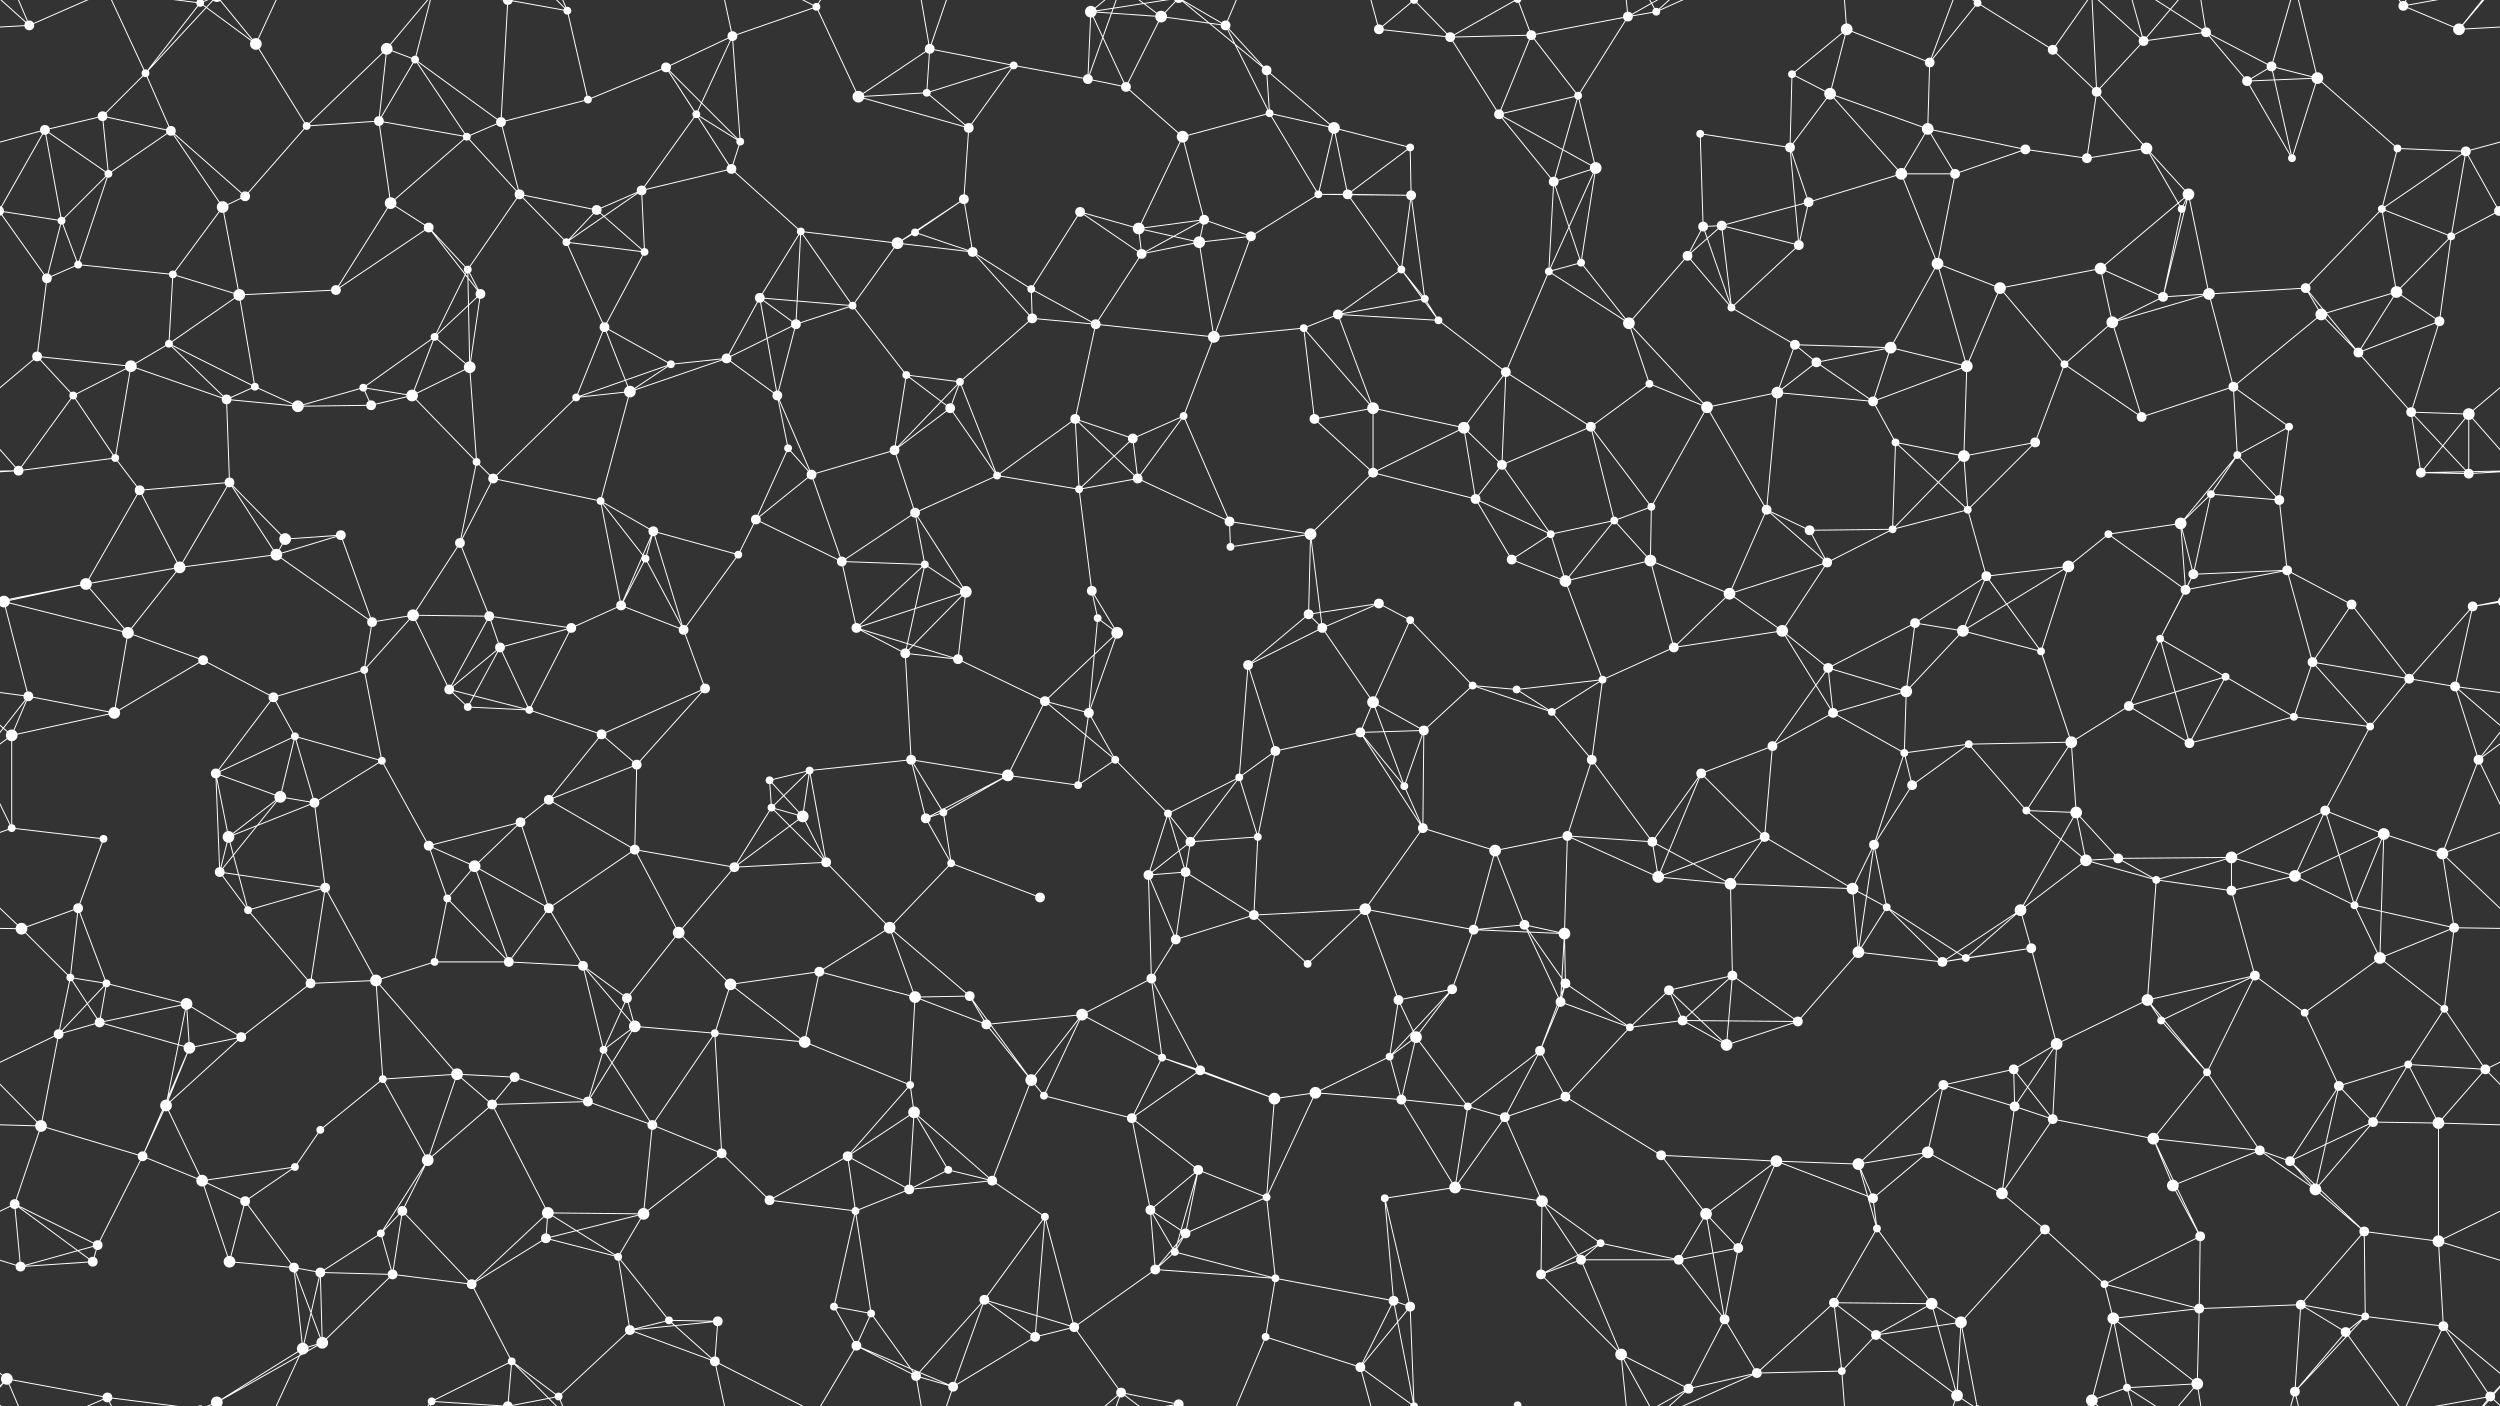 <svg xmlns="http://www.w3.org/2000/svg" width="2560" height="1440" fill="#fff"><rect width="100%" height="100%" fill="#333333" stroke="none"/><circle cx="30" cy="26" r="5"/><circle cx="149" cy="75" r="4"/><circle cx="205" cy="3" r="4"/><circle cx="205" cy="1443" r="4"/><circle cx="262" cy="45" r="6"/><circle cx="396" cy="50" r="6"/><circle cx="425" cy="61" r="4"/><circle cx="520" cy="0" r="5"/><circle cx="520" cy="1440" r="5"/><circle cx="581" cy="11" r="4"/><circle cx="682" cy="69" r="5"/><circle cx="750" cy="37" r="5"/><circle cx="836" cy="7" r="4"/><circle cx="952" cy="50" r="5"/><circle cx="1038" cy="67" r="4"/><circle cx="1117" cy="12" r="6"/><circle cx="1189" cy="17" r="6"/><circle cx="1255" cy="26" r="5"/><circle cx="1297" cy="72" r="5"/><circle cx="1412" cy="30" r="5"/><circle cx="1485" cy="38" r="5"/><circle cx="1568" cy="36" r="5"/><circle cx="1667" cy="17" r="5"/><circle cx="1696" cy="12" r="4"/><circle cx="1835" cy="76" r="4"/><circle cx="1891" cy="30" r="6"/><circle cx="1976" cy="64" r="5"/><circle cx="2025" cy="3" r="4"/><circle cx="2025" cy="1443" r="4"/><circle cx="2102" cy="51" r="5"/><circle cx="2195" cy="42" r="5"/><circle cx="2259" cy="33" r="5"/><circle cx="2326" cy="68" r="5"/><circle cx="2461" cy="6" r="5"/><circle cx="2518" cy="30" r="6"/><circle cx="46" cy="133" r="5"/><circle cx="105" cy="119" r="5"/><circle cx="175" cy="134" r="5"/><circle cx="314" cy="129" r="4"/><circle cx="388" cy="124" r="5"/><circle cx="478" cy="140" r="4"/><circle cx="513" cy="125" r="5"/><circle cx="602" cy="102" r="4"/><circle cx="713" cy="117" r="4"/><circle cx="758" cy="145" r="4"/><circle cx="879" cy="99" r="6"/><circle cx="949" cy="95" r="4"/><circle cx="992" cy="131" r="5"/><circle cx="1114" cy="81" r="5"/><circle cx="1153" cy="89" r="5"/><circle cx="1211" cy="140" r="6"/><circle cx="1300" cy="116" r="4"/><circle cx="1366" cy="131" r="6"/><circle cx="1444" cy="151" r="4"/><circle cx="1535" cy="117" r="5"/><circle cx="1616" cy="98" r="4"/><circle cx="1741" cy="137" r="4"/><circle cx="1833" cy="151" r="5"/><circle cx="1874" cy="96" r="6"/><circle cx="1974" cy="132" r="6"/><circle cx="2074" cy="153" r="5"/><circle cx="2147" cy="94" r="5"/><circle cx="2198" cy="152" r="6"/><circle cx="2301" cy="83" r="5"/><circle cx="2373" cy="80" r="6"/><circle cx="2455" cy="152" r="4"/><circle cx="2525" cy="155" r="5"/><circle cx="63" cy="226" r="4"/><circle cx="111" cy="178" r="4"/><circle cx="228" cy="212" r="6"/><circle cx="251" cy="201" r="5"/><circle cx="400" cy="208" r="6"/><circle cx="439" cy="233" r="5"/><circle cx="532" cy="199" r="5"/><circle cx="611" cy="215" r="5"/><circle cx="657" cy="195" r="5"/><circle cx="749" cy="173" r="5"/><circle cx="820" cy="237" r="4"/><circle cx="937" cy="238" r="4"/><circle cx="987" cy="204" r="5"/><circle cx="1106" cy="217" r="5"/><circle cx="1166" cy="234" r="6"/><circle cx="1233" cy="225" r="5"/><circle cx="1350" cy="199" r="4"/><circle cx="1380" cy="199" r="5"/><circle cx="1445" cy="200" r="5"/><circle cx="1591" cy="186" r="5"/><circle cx="1634" cy="172" r="6"/><circle cx="1744" cy="232" r="5"/><circle cx="1763" cy="231" r="5"/><circle cx="1852" cy="207" r="5"/><circle cx="1947" cy="178" r="6"/><circle cx="2002" cy="178" r="5"/><circle cx="2137" cy="162" r="5"/><circle cx="2234" cy="214" r="4"/><circle cx="2241" cy="199" r="6"/><circle cx="2347" cy="162" r="4"/><circle cx="2439" cy="214" r="4"/><circle cx="2559" cy="216" r="5"/><circle cx="-1" cy="216" r="5"/><circle cx="48" cy="285" r="5"/><circle cx="80" cy="271" r="4"/><circle cx="177" cy="281" r="4"/><circle cx="245" cy="302" r="6"/><circle cx="344" cy="297" r="5"/><circle cx="479" cy="276" r="4"/><circle cx="492" cy="301" r="5"/><circle cx="580" cy="248" r="4"/><circle cx="660" cy="258" r="4"/><circle cx="778" cy="305" r="5"/><circle cx="873" cy="313" r="4"/><circle cx="919" cy="249" r="6"/><circle cx="996" cy="258" r="5"/><circle cx="1056" cy="296" r="4"/><circle cx="1169" cy="260" r="5"/><circle cx="1228" cy="248" r="6"/><circle cx="1281" cy="242" r="5"/><circle cx="1435" cy="276" r="4"/><circle cx="1459" cy="306" r="4"/><circle cx="1586" cy="278" r="4"/><circle cx="1619" cy="269" r="4"/><circle cx="1728" cy="262" r="5"/><circle cx="1773" cy="315" r="4"/><circle cx="1842" cy="251" r="5"/><circle cx="1984" cy="270" r="6"/><circle cx="2048" cy="295" r="6"/><circle cx="2151" cy="275" r="6"/><circle cx="2215" cy="304" r="5"/><circle cx="2262" cy="301" r="6"/><circle cx="2361" cy="295" r="5"/><circle cx="2454" cy="299" r="6"/><circle cx="2510" cy="242" r="4"/><circle cx="38" cy="365" r="5"/><circle cx="134" cy="375" r="6"/><circle cx="173" cy="352" r="4"/><circle cx="261" cy="396" r="4"/><circle cx="372" cy="397" r="4"/><circle cx="445" cy="345" r="4"/><circle cx="481" cy="376" r="6"/><circle cx="619" cy="335" r="5"/><circle cx="687" cy="373" r="4"/><circle cx="744" cy="367" r="5"/><circle cx="815" cy="332" r="5"/><circle cx="928" cy="384" r="4"/><circle cx="983" cy="391" r="4"/><circle cx="1057" cy="326" r="5"/><circle cx="1122" cy="332" r="5"/><circle cx="1243" cy="345" r="6"/><circle cx="1335" cy="336" r="4"/><circle cx="1370" cy="322" r="5"/><circle cx="1473" cy="328" r="4"/><circle cx="1542" cy="381" r="5"/><circle cx="1668" cy="331" r="6"/><circle cx="1689" cy="393" r="4"/><circle cx="1838" cy="353" r="5"/><circle cx="1860" cy="371" r="5"/><circle cx="1936" cy="356" r="6"/><circle cx="2014" cy="375" r="6"/><circle cx="2114" cy="373" r="4"/><circle cx="2163" cy="330" r="6"/><circle cx="2287" cy="396" r="5"/><circle cx="2377" cy="322" r="6"/><circle cx="2415" cy="361" r="5"/><circle cx="2498" cy="329" r="5"/><circle cx="75" cy="405" r="4"/><circle cx="118" cy="469" r="4"/><circle cx="232" cy="409" r="5"/><circle cx="305" cy="416" r="6"/><circle cx="380" cy="415" r="5"/><circle cx="422" cy="405" r="6"/><circle cx="488" cy="473" r="4"/><circle cx="590" cy="407" r="4"/><circle cx="645" cy="401" r="6"/><circle cx="796" cy="405" r="5"/><circle cx="807" cy="459" r="4"/><circle cx="916" cy="461" r="5"/><circle cx="973" cy="418" r="5"/><circle cx="1101" cy="429" r="5"/><circle cx="1160" cy="449" r="5"/><circle cx="1212" cy="426" r="4"/><circle cx="1346" cy="429" r="5"/><circle cx="1406" cy="418" r="6"/><circle cx="1499" cy="438" r="6"/><circle cx="1538" cy="476" r="5"/><circle cx="1629" cy="437" r="5"/><circle cx="1748" cy="417" r="6"/><circle cx="1820" cy="402" r="6"/><circle cx="1918" cy="411" r="5"/><circle cx="1941" cy="453" r="4"/><circle cx="2011" cy="467" r="6"/><circle cx="2084" cy="453" r="5"/><circle cx="2193" cy="427" r="5"/><circle cx="2291" cy="466" r="4"/><circle cx="2344" cy="437" r="4"/><circle cx="2469" cy="422" r="5"/><circle cx="2528" cy="424" r="6"/><circle cx="19" cy="482" r="5"/><circle cx="143" cy="502" r="5"/><circle cx="235" cy="494" r="5"/><circle cx="292" cy="552" r="6"/><circle cx="349" cy="548" r="5"/><circle cx="471" cy="556" r="5"/><circle cx="505" cy="490" r="5"/><circle cx="615" cy="513" r="4"/><circle cx="669" cy="544" r="5"/><circle cx="774" cy="532" r="5"/><circle cx="831" cy="486" r="5"/><circle cx="937" cy="525" r="5"/><circle cx="1021" cy="487" r="4"/><circle cx="1105" cy="501" r="4"/><circle cx="1165" cy="490" r="5"/><circle cx="1259" cy="534" r="5"/><circle cx="1342" cy="547" r="6"/><circle cx="1406" cy="484" r="5"/><circle cx="1511" cy="511" r="5"/><circle cx="1588" cy="547" r="4"/><circle cx="1653" cy="533" r="4"/><circle cx="1691" cy="519" r="4"/><circle cx="1809" cy="522" r="5"/><circle cx="1853" cy="543" r="5"/><circle cx="1938" cy="542" r="4"/><circle cx="2015" cy="522" r="4"/><circle cx="2159" cy="547" r="4"/><circle cx="2233" cy="536" r="6"/><circle cx="2264" cy="506" r="4"/><circle cx="2334" cy="512" r="5"/><circle cx="2479" cy="484" r="5"/><circle cx="2528" cy="485" r="5"/><circle cx="4" cy="616" r="6"/><circle cx="2564" cy="616" r="6"/><circle cx="88" cy="598" r="6"/><circle cx="184" cy="581" r="6"/><circle cx="283" cy="568" r="6"/><circle cx="381" cy="637" r="5"/><circle cx="423" cy="630" r="6"/><circle cx="501" cy="631" r="5"/><circle cx="636" cy="620" r="5"/><circle cx="661" cy="572" r="4"/><circle cx="756" cy="568" r="4"/><circle cx="862" cy="575" r="5"/><circle cx="947" cy="578" r="4"/><circle cx="989" cy="606" r="6"/><circle cx="1118" cy="605" r="5"/><circle cx="1124" cy="633" r="4"/><circle cx="1260" cy="560" r="4"/><circle cx="1340" cy="629" r="5"/><circle cx="1412" cy="618" r="5"/><circle cx="1444" cy="635" r="4"/><circle cx="1548" cy="573" r="5"/><circle cx="1603" cy="595" r="6"/><circle cx="1690" cy="574" r="6"/><circle cx="1771" cy="608" r="6"/><circle cx="1871" cy="576" r="5"/><circle cx="1961" cy="638" r="5"/><circle cx="2034" cy="590" r="5"/><circle cx="2118" cy="580" r="6"/><circle cx="2238" cy="604" r="5"/><circle cx="2246" cy="588" r="5"/><circle cx="2342" cy="584" r="5"/><circle cx="2408" cy="619" r="5"/><circle cx="2532" cy="621" r="5"/><circle cx="29" cy="713" r="5"/><circle cx="131" cy="648" r="6"/><circle cx="208" cy="676" r="5"/><circle cx="280" cy="714" r="5"/><circle cx="373" cy="686" r="4"/><circle cx="460" cy="706" r="5"/><circle cx="512" cy="663" r="5"/><circle cx="585" cy="643" r="5"/><circle cx="700" cy="645" r="5"/><circle cx="722" cy="705" r="5"/><circle cx="877" cy="643" r="5"/><circle cx="927" cy="669" r="5"/><circle cx="981" cy="675" r="5"/><circle cx="1070" cy="718" r="5"/><circle cx="1144" cy="648" r="6"/><circle cx="1278" cy="681" r="5"/><circle cx="1354" cy="643" r="5"/><circle cx="1406" cy="719" r="6"/><circle cx="1508" cy="702" r="4"/><circle cx="1553" cy="706" r="4"/><circle cx="1641" cy="696" r="4"/><circle cx="1714" cy="663" r="5"/><circle cx="1825" cy="646" r="6"/><circle cx="1872" cy="684" r="5"/><circle cx="1952" cy="708" r="6"/><circle cx="2010" cy="646" r="6"/><circle cx="2090" cy="667" r="4"/><circle cx="2212" cy="654" r="4"/><circle cx="2279" cy="693" r="4"/><circle cx="2368" cy="678" r="5"/><circle cx="2467" cy="695" r="5"/><circle cx="2514" cy="703" r="5"/><circle cx="12" cy="753" r="6"/><circle cx="117" cy="730" r="6"/><circle cx="221" cy="792" r="5"/><circle cx="302" cy="754" r="4"/><circle cx="391" cy="779" r="4"/><circle cx="479" cy="724" r="4"/><circle cx="542" cy="727" r="4"/><circle cx="616" cy="752" r="5"/><circle cx="652" cy="783" r="5"/><circle cx="788" cy="799" r="4"/><circle cx="829" cy="789" r="4"/><circle cx="933" cy="778" r="5"/><circle cx="1032" cy="794" r="6"/><circle cx="1115" cy="730" r="5"/><circle cx="1142" cy="778" r="4"/><circle cx="1269" cy="796" r="4"/><circle cx="1306" cy="769" r="5"/><circle cx="1393" cy="750" r="5"/><circle cx="1458" cy="748" r="5"/><circle cx="1589" cy="729" r="4"/><circle cx="1630" cy="778" r="5"/><circle cx="1742" cy="792" r="5"/><circle cx="1815" cy="764" r="5"/><circle cx="1877" cy="730" r="5"/><circle cx="1950" cy="771" r="4"/><circle cx="2016" cy="762" r="4"/><circle cx="2121" cy="760" r="6"/><circle cx="2180" cy="723" r="5"/><circle cx="2242" cy="761" r="5"/><circle cx="2349" cy="734" r="4"/><circle cx="2427" cy="744" r="4"/><circle cx="2538" cy="778" r="5"/><circle cx="12" cy="848" r="4"/><circle cx="106" cy="859" r="4"/><circle cx="234" cy="857" r="6"/><circle cx="287" cy="816" r="6"/><circle cx="322" cy="822" r="5"/><circle cx="439" cy="866" r="5"/><circle cx="533" cy="842" r="5"/><circle cx="562" cy="819" r="5"/><circle cx="650" cy="870" r="5"/><circle cx="790" cy="827" r="4"/><circle cx="822" cy="836" r="6"/><circle cx="948" cy="838" r="5"/><circle cx="966" cy="832" r="4"/><circle cx="1104" cy="804" r="4"/><circle cx="1196" cy="833" r="4"/><circle cx="1219" cy="862" r="5"/><circle cx="1288" cy="857" r="4"/><circle cx="1438" cy="805" r="4"/><circle cx="1457" cy="848" r="5"/><circle cx="1531" cy="871" r="6"/><circle cx="1605" cy="856" r="5"/><circle cx="1692" cy="862" r="5"/><circle cx="1807" cy="857" r="5"/><circle cx="1919" cy="865" r="5"/><circle cx="1958" cy="804" r="5"/><circle cx="2075" cy="830" r="4"/><circle cx="2126" cy="832" r="6"/><circle cx="2169" cy="879" r="5"/><circle cx="2285" cy="878" r="6"/><circle cx="2381" cy="830" r="5"/><circle cx="2441" cy="854" r="6"/><circle cx="2501" cy="874" r="6"/><circle cx="22" cy="951" r="6"/><circle cx="80" cy="930" r="5"/><circle cx="225" cy="893" r="5"/><circle cx="254" cy="932" r="4"/><circle cx="333" cy="909" r="5"/><circle cx="458" cy="920" r="4"/><circle cx="486" cy="887" r="6"/><circle cx="562" cy="930" r="5"/><circle cx="695" cy="955" r="6"/><circle cx="752" cy="888" r="5"/><circle cx="846" cy="883" r="5"/><circle cx="911" cy="950" r="6"/><circle cx="974" cy="884" r="4"/><circle cx="1065" cy="919" r="5"/><circle cx="1176" cy="896" r="5"/><circle cx="1214" cy="893" r="5"/><circle cx="1284" cy="937" r="5"/><circle cx="1398" cy="931" r="6"/><circle cx="1509" cy="952" r="5"/><circle cx="1561" cy="947" r="5"/><circle cx="1602" cy="956" r="6"/><circle cx="1698" cy="898" r="6"/><circle cx="1772" cy="905" r="6"/><circle cx="1897" cy="910" r="6"/><circle cx="1932" cy="929" r="4"/><circle cx="2069" cy="932" r="6"/><circle cx="2136" cy="881" r="6"/><circle cx="2208" cy="901" r="4"/><circle cx="2285" cy="912" r="5"/><circle cx="2350" cy="897" r="6"/><circle cx="2411" cy="927" r="4"/><circle cx="2513" cy="950" r="5"/><circle cx="72" cy="1001" r="4"/><circle cx="109" cy="1007" r="4"/><circle cx="191" cy="1028" r="6"/><circle cx="318" cy="1007" r="5"/><circle cx="385" cy="1004" r="6"/><circle cx="445" cy="985" r="4"/><circle cx="521" cy="985" r="5"/><circle cx="597" cy="989" r="5"/><circle cx="642" cy="1022" r="5"/><circle cx="748" cy="1008" r="6"/><circle cx="839" cy="995" r="5"/><circle cx="937" cy="1021" r="6"/><circle cx="993" cy="1020" r="5"/><circle cx="1108" cy="1039" r="6"/><circle cx="1179" cy="1002" r="5"/><circle cx="1204" cy="962" r="5"/><circle cx="1339" cy="987" r="4"/><circle cx="1432" cy="1024" r="5"/><circle cx="1487" cy="1013" r="5"/><circle cx="1598" cy="1026" r="5"/><circle cx="1603" cy="1007" r="5"/><circle cx="1709" cy="1014" r="5"/><circle cx="1774" cy="999" r="5"/><circle cx="1903" cy="975" r="6"/><circle cx="1989" cy="985" r="5"/><circle cx="2013" cy="981" r="4"/><circle cx="2080" cy="971" r="5"/><circle cx="2199" cy="1024" r="6"/><circle cx="2309" cy="999" r="5"/><circle cx="2360" cy="1037" r="4"/><circle cx="2437" cy="981" r="6"/><circle cx="2503" cy="1033" r="4"/><circle cx="60" cy="1059" r="5"/><circle cx="102" cy="1047" r="5"/><circle cx="194" cy="1073" r="6"/><circle cx="247" cy="1062" r="5"/><circle cx="392" cy="1105" r="4"/><circle cx="468" cy="1100" r="6"/><circle cx="527" cy="1103" r="5"/><circle cx="618" cy="1075" r="4"/><circle cx="650" cy="1051" r="6"/><circle cx="732" cy="1058" r="4"/><circle cx="824" cy="1067" r="6"/><circle cx="932" cy="1111" r="4"/><circle cx="1010" cy="1049" r="5"/><circle cx="1056" cy="1106" r="6"/><circle cx="1190" cy="1083" r="4"/><circle cx="1229" cy="1096" r="5"/><circle cx="1347" cy="1119" r="6"/><circle cx="1423" cy="1082" r="4"/><circle cx="1450" cy="1062" r="6"/><circle cx="1577" cy="1076" r="5"/><circle cx="1669" cy="1052" r="4"/><circle cx="1723" cy="1045" r="5"/><circle cx="1768" cy="1070" r="6"/><circle cx="1841" cy="1046" r="5"/><circle cx="1990" cy="1111" r="5"/><circle cx="2062" cy="1095" r="5"/><circle cx="2106" cy="1069" r="6"/><circle cx="2213" cy="1045" r="4"/><circle cx="2260" cy="1098" r="4"/><circle cx="2395" cy="1112" r="5"/><circle cx="2466" cy="1090" r="4"/><circle cx="2545" cy="1095" r="5"/><circle cx="42" cy="1153" r="6"/><circle cx="146" cy="1184" r="5"/><circle cx="170" cy="1132" r="6"/><circle cx="302" cy="1195" r="4"/><circle cx="328" cy="1157" r="4"/><circle cx="438" cy="1188" r="6"/><circle cx="504" cy="1131" r="5"/><circle cx="602" cy="1128" r="5"/><circle cx="668" cy="1152" r="5"/><circle cx="739" cy="1181" r="5"/><circle cx="868" cy="1184" r="5"/><circle cx="936" cy="1139" r="6"/><circle cx="971" cy="1198" r="4"/><circle cx="1069" cy="1122" r="4"/><circle cx="1159" cy="1145" r="5"/><circle cx="1227" cy="1198" r="5"/><circle cx="1305" cy="1125" r="6"/><circle cx="1435" cy="1126" r="5"/><circle cx="1503" cy="1133" r="4"/><circle cx="1541" cy="1144" r="5"/><circle cx="1603" cy="1123" r="5"/><circle cx="1701" cy="1183" r="5"/><circle cx="1819" cy="1189" r="6"/><circle cx="1903" cy="1192" r="6"/><circle cx="1974" cy="1180" r="6"/><circle cx="2063" cy="1133" r="5"/><circle cx="2102" cy="1146" r="5"/><circle cx="2205" cy="1166" r="6"/><circle cx="2314" cy="1178" r="5"/><circle cx="2345" cy="1189" r="5"/><circle cx="2430" cy="1149" r="5"/><circle cx="2497" cy="1150" r="6"/><circle cx="15" cy="1233" r="5"/><circle cx="100" cy="1275" r="5"/><circle cx="207" cy="1209" r="6"/><circle cx="251" cy="1230" r="5"/><circle cx="390" cy="1263" r="4"/><circle cx="412" cy="1240" r="5"/><circle cx="559" cy="1268" r="5"/><circle cx="561" cy="1242" r="6"/><circle cx="659" cy="1243" r="6"/><circle cx="788" cy="1229" r="5"/><circle cx="876" cy="1240" r="4"/><circle cx="931" cy="1218" r="5"/><circle cx="1016" cy="1209" r="5"/><circle cx="1070" cy="1246" r="4"/><circle cx="1178" cy="1239" r="5"/><circle cx="1214" cy="1263" r="5"/><circle cx="1297" cy="1226" r="4"/><circle cx="1418" cy="1227" r="4"/><circle cx="1490" cy="1216" r="6"/><circle cx="1579" cy="1230" r="6"/><circle cx="1639" cy="1273" r="4"/><circle cx="1747" cy="1243" r="6"/><circle cx="1780" cy="1278" r="5"/><circle cx="1918" cy="1227" r="5"/><circle cx="1922" cy="1258" r="4"/><circle cx="2050" cy="1222" r="6"/><circle cx="2094" cy="1259" r="5"/><circle cx="2225" cy="1214" r="6"/><circle cx="2253" cy="1266" r="5"/><circle cx="2371" cy="1218" r="6"/><circle cx="2421" cy="1261" r="5"/><circle cx="2497" cy="1271" r="6"/><circle cx="21" cy="1297" r="5"/><circle cx="95" cy="1292" r="5"/><circle cx="235" cy="1292" r="6"/><circle cx="301" cy="1298" r="5"/><circle cx="328" cy="1303" r="5"/><circle cx="402" cy="1305" r="5"/><circle cx="483" cy="1315" r="5"/><circle cx="633" cy="1287" r="4"/><circle cx="685" cy="1352" r="4"/><circle cx="735" cy="1353" r="5"/><circle cx="854" cy="1338" r="4"/><circle cx="892" cy="1345" r="4"/><circle cx="1008" cy="1331" r="5"/><circle cx="1100" cy="1359" r="5"/><circle cx="1183" cy="1300" r="5"/><circle cx="1203" cy="1282" r="4"/><circle cx="1306" cy="1309" r="4"/><circle cx="1427" cy="1332" r="5"/><circle cx="1444" cy="1338" r="5"/><circle cx="1578" cy="1305" r="5"/><circle cx="1619" cy="1290" r="5"/><circle cx="1719" cy="1290" r="5"/><circle cx="1766" cy="1351" r="5"/><circle cx="1878" cy="1334" r="5"/><circle cx="1978" cy="1335" r="6"/><circle cx="2008" cy="1354" r="6"/><circle cx="2155" cy="1315" r="4"/><circle cx="2164" cy="1350" r="6"/><circle cx="2252" cy="1340" r="5"/><circle cx="2356" cy="1336" r="5"/><circle cx="2422" cy="1348" r="4"/><circle cx="2502" cy="1358" r="5"/><circle cx="7" cy="1412" r="6"/><circle cx="110" cy="1431" r="5"/><circle cx="222" cy="1436" r="6"/><circle cx="222" cy="-4" r="6"/><circle cx="310" cy="1381" r="6"/><circle cx="330" cy="1375" r="6"/><circle cx="442" cy="1435" r="4"/><circle cx="524" cy="1394" r="4"/><circle cx="572" cy="1430" r="4"/><circle cx="645" cy="1362" r="5"/><circle cx="732" cy="1394" r="5"/><circle cx="877" cy="1378" r="5"/><circle cx="938" cy="1409" r="5"/><circle cx="976" cy="1420" r="5"/><circle cx="1060" cy="1369" r="5"/><circle cx="1148" cy="1426" r="5"/><circle cx="1207" cy="1438" r="5"/><circle cx="1207" cy="-2" r="5"/><circle cx="1296" cy="1369" r="4"/><circle cx="1393" cy="1400" r="5"/><circle cx="1448" cy="1440" r="4"/><circle cx="1448" cy="-0" r="4"/><circle cx="1554" cy="1439" r="4"/><circle cx="1554" cy="-1" r="4"/><circle cx="1660" cy="1387" r="6"/><circle cx="1729" cy="1422" r="5"/><circle cx="1799" cy="1406" r="5"/><circle cx="1886" cy="1404" r="4"/><circle cx="1921" cy="1367" r="5"/><circle cx="2004" cy="1429" r="6"/><circle cx="2142" cy="1434" r="6"/><circle cx="2178" cy="1421" r="4"/><circle cx="2250" cy="1417" r="6"/><circle cx="2350" cy="1425" r="5"/><circle cx="2402" cy="1364" r="5"/><circle cx="2550" cy="1430" r="5"/><path stroke="#fff" d="M30 26L-42 30M30 26L7 -28M30 26L110 -9M30 26L-10 -10M2590 26L2518 30M2590 26L2550 -10M30 1466L7 1412M30 1466L110 1431M30 1466L-10 1430M2590 1466L2550 1430M149 75L205 3M149 75L105 119M149 75L175 134M149 75L110 -9M149 75L222 -4M149 1515L110 1431M149 1515L222 1436M205 3L262 45M205 3L110 -9M205 3L222 -4M205 1443L110 1431M205 1443L222 1436M262 45L314 129M262 45L222 -4M262 45L310 -59M262 1485L222 1436M262 1485L310 1381M396 50L425 61M396 50L314 129M396 50L388 124M396 50L442 -5M396 1490L442 1435M425 61L388 124M425 61L478 140M425 61L513 125M425 61L442 -5M425 1501L442 1435M520 0L581 11M520 0L513 125M520 0L442 -5M520 0L524 -46M520 0L572 -10M520 1440L442 1435M520 1440L524 1394M520 1440L572 1430M581 11L602 102M581 11L524 -46M581 11L572 -10M581 1451L524 1394M581 1451L572 1430M682 69L750 37M682 69L602 102M682 69L713 117M682 69L758 145M682 69L749 173M750 37L836 7M750 37L713 117M750 37L758 145M750 37L732 -46M750 1477L732 1394M836 7L879 99M836 7L732 -46M836 7L877 -62M836 1447L732 1394M836 1447L877 1378M952 50L1038 67M952 50L879 99M952 50L949 95M952 50L938 -31M952 50L976 -20M952 1490L938 1409M952 1490L976 1420M1038 67L949 95M1038 67L992 131M1038 67L1114 81M1117 12L1189 17M1117 12L1114 81M1117 12L1153 89M1117 12L1148 -14M1117 12L1207 -2M1117 1452L1148 1426M1117 1452L1207 1438M1189 17L1255 26M1189 17L1153 89M1189 17L1148 -14M1189 17L1207 -2M1189 1457L1148 1426M1189 1457L1207 1438M1255 26L1297 72M1255 26L1300 116M1255 26L1207 -2M1255 26L1296 -71M1255 1466L1207 1438M1255 1466L1296 1369M1297 72L1300 116M1297 72L1366 131M1297 72L1207 -2M1297 1512L1207 1438M1412 30L1485 38M1412 30L1393 -40M1412 30L1448 -0M1412 1470L1393 1400M1412 1470L1448 1440M1485 38L1568 36M1485 38L1535 117M1485 38L1448 -0M1485 38L1554 -1M1485 1478L1448 1440M1485 1478L1554 1439M1568 36L1667 17M1568 36L1535 117M1568 36L1616 98M1568 36L1554 -1M1568 1476L1554 1439M1667 17L1696 12M1667 17L1616 98M1667 17L1660 -53M1667 17L1729 -18M1667 1457L1660 1387M1667 1457L1729 1422M1696 12L1660 -53M1696 12L1729 -18M1696 12L1799 -34M1696 1452L1660 1387M1696 1452L1729 1422M1696 1452L1799 1406M1835 76L1891 30M1835 76L1833 151M1835 76L1874 96M1891 30L1976 64M1891 30L1874 96M1891 30L1886 -36M1891 1470L1886 1404M1976 64L2025 3M1976 64L1974 132M1976 64L2004 -11M1976 1504L2004 1429M2025 3L2102 51M2025 3L2008 -86M2025 3L2004 -11M2025 1443L2008 1354M2025 1443L2004 1429M2102 51L2147 94M2102 51L2142 -6M2102 1491L2142 1434M2195 42L2259 33M2195 42L2147 94M2195 42L2142 -6M2195 42L2178 -19M2195 42L2250 -23M2195 1482L2142 1434M2195 1482L2178 1421M2195 1482L2250 1417M2259 33L2326 68M2259 33L2301 83M2259 33L2178 -19M2259 33L2250 -23M2259 1473L2178 1421M2259 1473L2250 1417M2326 68L2301 83M2326 68L2373 80M2326 68L2347 162M2326 68L2350 -15M2326 1508L2350 1425M2461 6L2518 30M2461 6L2502 -82M2461 6L2402 -76M2461 6L2550 -10M2461 1446L2502 1358M2461 1446L2402 1364M2461 1446L2550 1430M2518 30L2567 -28M2518 30L2550 -10M-42 30L7 -28M-42 1470L7 1412M2518 1470L2567 1412M2518 1470L2550 1430M46 133L105 119M46 133L-35 155M46 133L63 226M46 133L111 178M46 133L-1 216M2606 133L2525 155M2606 133L2559 216M105 119L175 134M105 119L111 178M175 134L111 178M175 134L228 212M175 134L251 201M314 129L388 124M314 129L251 201M388 124L478 140M388 124L400 208M478 140L513 125M478 140L400 208M478 140L532 199M513 125L602 102M513 125L532 199M713 117L758 145M713 117L657 195M713 117L749 173M758 145L749 173M879 99L949 95M879 99L992 131M949 95L992 131M992 131L987 204M1114 81L1153 89M1114 81L1148 -14M1114 1521L1148 1426M1153 89L1211 140M1211 140L1300 116M1211 140L1166 234M1211 140L1233 225M1300 116L1366 131M1300 116L1350 199M1366 131L1444 151M1366 131L1350 199M1366 131L1380 199M1444 151L1380 199M1444 151L1445 200M1535 117L1616 98M1535 117L1591 186M1535 117L1634 172M1616 98L1591 186M1616 98L1634 172M1741 137L1833 151M1741 137L1744 232M1833 151L1874 96M1833 151L1852 207M1833 151L1842 251M1874 96L1974 132M1874 96L1947 178M1974 132L2074 153M1974 132L1947 178M1974 132L2002 178M2074 153L2002 178M2074 153L2137 162M2147 94L2198 152M2147 94L2137 162M2147 94L2142 -6M2147 1534L2142 1434M2198 152L2137 162M2198 152L2234 214M2198 152L2241 199M2301 83L2373 80M2301 83L2347 162M2373 80L2455 152M2373 80L2347 162M2373 80L2350 -15M2373 1520L2350 1425M2455 152L2525 155M2455 152L2439 214M2525 155L2439 214M2525 155L2559 216M2525 155L2510 242M63 226L111 178M63 226L-1 216M63 226L48 285M63 226L80 271M2623 226L2559 216M111 178L80 271M228 212L251 201M228 212L177 281M228 212L245 302M400 208L439 233M400 208L344 297M439 233L344 297M439 233L479 276M439 233L492 301M532 199L611 215M532 199L479 276M532 199L580 248M611 215L657 195M611 215L580 248M611 215L660 258M657 195L749 173M657 195L580 248M657 195L660 258M749 173L820 237M820 237L778 305M820 237L873 313M820 237L919 249M820 237L815 332M937 238L987 204M937 238L919 249M937 238L996 258M987 204L919 249M987 204L996 258M1106 217L1166 234M1106 217L1056 296M1106 217L1169 260M1166 234L1233 225M1166 234L1169 260M1166 234L1228 248M1233 225L1169 260M1233 225L1228 248M1233 225L1281 242M1350 199L1380 199M1350 199L1445 200M1350 199L1281 242M1380 199L1445 200M1380 199L1435 276M1445 200L1435 276M1445 200L1459 306M1591 186L1634 172M1591 186L1586 278M1591 186L1619 269M1634 172L1586 278M1634 172L1619 269M1744 232L1763 231M1744 232L1728 262M1744 232L1773 315M1763 231L1852 207M1763 231L1728 262M1763 231L1773 315M1763 231L1842 251M1852 207L1947 178M1852 207L1842 251M1947 178L2002 178M1947 178L1984 270M2002 178L1984 270M2234 214L2241 199M2234 214L2215 304M2241 199L2151 275M2241 199L2215 304M2241 199L2262 301M2439 214L2361 295M2439 214L2454 299M2439 214L2510 242M2559 216L2608 285M2559 216L2510 242M-1 216L48 285M48 285L80 271M48 285L38 365M80 271L177 281M177 281L245 302M177 281L173 352M245 302L344 297M245 302L173 352M245 302L261 396M479 276L492 301M479 276L445 345M479 276L481 376M492 301L445 345M492 301L481 376M580 248L660 258M580 248L619 335M660 258L619 335M778 305L873 313M778 305L744 367M778 305L815 332M778 305L796 405M873 313L919 249M873 313L815 332M873 313L928 384M919 249L996 258M996 258L1056 296M996 258L1057 326M1056 296L1057 326M1056 296L1122 332M1169 260L1228 248M1169 260L1122 332M1228 248L1281 242M1228 248L1243 345M1281 242L1243 345M1435 276L1459 306M1435 276L1370 322M1435 276L1473 328M1459 306L1370 322M1459 306L1473 328M1586 278L1619 269M1586 278L1542 381M1586 278L1668 331M1619 269L1668 331M1728 262L1773 315M1728 262L1668 331M1773 315L1842 251M1773 315L1838 353M1984 270L2048 295M1984 270L1936 356M1984 270L2014 375M2048 295L2151 275M2048 295L2014 375M2048 295L2114 373M2151 275L2215 304M2151 275L2163 330M2215 304L2262 301M2215 304L2163 330M2262 301L2361 295M2262 301L2163 330M2262 301L2287 396M2361 295L2377 322M2361 295L2415 361M2454 299L2510 242M2454 299L2377 322M2454 299L2415 361M2454 299L2498 329M2510 242L2498 329M38 365L134 375M38 365L75 405M38 365L-32 424M2598 365L2528 424M134 375L173 352M134 375L75 405M134 375L118 469M134 375L232 409M173 352L261 396M173 352L232 409M261 396L232 409M261 396L305 416M372 397L445 345M372 397L305 416M372 397L380 415M372 397L422 405M445 345L481 376M445 345L422 405M481 376L422 405M481 376L488 473M619 335L687 373M619 335L590 407M619 335L645 401M687 373L744 367M687 373L590 407M687 373L645 401M744 367L815 332M744 367L645 401M744 367L796 405M815 332L796 405M928 384L983 391M928 384L916 461M928 384L973 418M983 391L1057 326M983 391L916 461M983 391L973 418M983 391L1021 487M1057 326L1122 332M1122 332L1243 345M1122 332L1101 429M1243 345L1335 336M1243 345L1212 426M1335 336L1370 322M1335 336L1346 429M1335 336L1406 418M1370 322L1473 328M1370 322L1406 418M1473 328L1542 381M1542 381L1499 438M1542 381L1538 476M1542 381L1629 437M1668 331L1689 393M1668 331L1748 417M1689 393L1629 437M1689 393L1748 417M1838 353L1860 371M1838 353L1936 356M1838 353L1820 402M1860 371L1936 356M1860 371L1820 402M1860 371L1918 411M1936 356L2014 375M1936 356L1918 411M2014 375L1918 411M2014 375L2011 467M2114 373L2163 330M2114 373L2084 453M2114 373L2193 427M2163 330L2193 427M2287 396L2377 322M2287 396L2193 427M2287 396L2291 466M2287 396L2344 437M2377 322L2415 361M2415 361L2498 329M2415 361L2469 422M2498 329L2469 422M75 405L118 469M75 405L19 482M118 469L19 482M118 469L143 502M232 409L305 416M232 409L235 494M305 416L380 415M380 415L422 405M422 405L488 473M488 473L471 556M488 473L505 490M590 407L645 401M590 407L505 490M645 401L615 513M796 405L807 459M796 405L831 486M807 459L774 532M807 459L831 486M916 461L973 418M916 461L831 486M916 461L937 525M973 418L1021 487M1101 429L1160 449M1101 429L1021 487M1101 429L1105 501M1101 429L1165 490M1160 449L1212 426M1160 449L1105 501M1160 449L1165 490M1212 426L1165 490M1212 426L1259 534M1346 429L1406 418M1346 429L1406 484M1406 418L1499 438M1406 418L1406 484M1499 438L1538 476M1499 438L1406 484M1499 438L1511 511M1538 476L1629 437M1538 476L1511 511M1538 476L1588 547M1629 437L1653 533M1629 437L1691 519M1748 417L1820 402M1748 417L1691 519M1748 417L1809 522M1820 402L1918 411M1820 402L1809 522M1918 411L1941 453M1941 453L2011 467M1941 453L1938 542M1941 453L2015 522M2011 467L2084 453M2011 467L1938 542M2011 467L2015 522M2084 453L2015 522M2291 466L2344 437M2291 466L2233 536M2291 466L2264 506M2291 466L2334 512M2344 437L2334 512M2469 422L2528 424M2469 422L2479 484M2469 422L2528 485M2528 424L2579 482M2528 424L2479 484M2528 424L2528 485M-32 424L19 482M19 482L-81 484M19 482L-32 485M2579 482L2479 484M2579 482L2528 485M143 502L235 494M143 502L88 598M143 502L184 581M235 494L292 552M235 494L184 581M235 494L283 568M292 552L349 548M292 552L283 568M349 548L283 568M349 548L381 637M471 556L505 490M471 556L423 630M471 556L501 631M505 490L615 513M615 513L669 544M615 513L636 620M615 513L661 572M669 544L636 620M669 544L661 572M669 544L756 568M669 544L700 645M774 532L831 486M774 532L756 568M774 532L862 575M831 486L862 575M937 525L1021 487M937 525L862 575M937 525L947 578M937 525L989 606M1021 487L1105 501M1105 501L1165 490M1105 501L1118 605M1165 490L1259 534M1259 534L1342 547M1259 534L1260 560M1342 547L1406 484M1342 547L1260 560M1342 547L1340 629M1342 547L1354 643M1406 484L1511 511M1511 511L1588 547M1511 511L1548 573M1588 547L1653 533M1588 547L1548 573M1588 547L1603 595M1653 533L1691 519M1653 533L1603 595M1653 533L1690 574M1691 519L1690 574M1809 522L1853 543M1809 522L1771 608M1809 522L1871 576M1853 543L1938 542M1853 543L1871 576M1938 542L2015 522M1938 542L1871 576M2015 522L2034 590M2159 547L2233 536M2159 547L2118 580M2159 547L2238 604M2233 536L2264 506M2233 536L2238 604M2233 536L2246 588M2264 506L2334 512M2264 506L2246 588M2334 512L2342 584M2479 484L2528 485M4 616L88 598M4 616L-28 621M4 616L29 713M4 616L131 648M2564 616L2532 621M88 598L184 581M88 598L-28 621M88 598L131 648M2648 598L2532 621M184 581L283 568M184 581L131 648M283 568L381 637M381 637L423 630M381 637L373 686M423 630L501 631M423 630L373 686M423 630L460 706M501 631L460 706M501 631L512 663M501 631L585 643M636 620L661 572M636 620L585 643M636 620L700 645M661 572L700 645M756 568L700 645M862 575L947 578M862 575L877 643M947 578L989 606M947 578L877 643M947 578L927 669M989 606L877 643M989 606L927 669M989 606L981 675M1118 605L1124 633M1118 605L1144 648M1124 633L1144 648M1124 633L1115 730M1340 629L1412 618M1340 629L1278 681M1340 629L1354 643M1412 618L1444 635M1412 618L1354 643M1444 635L1406 719M1444 635L1508 702M1548 573L1603 595M1603 595L1690 574M1603 595L1641 696M1690 574L1771 608M1690 574L1714 663M1771 608L1871 576M1771 608L1714 663M1771 608L1825 646M1871 576L1825 646M1961 638L2034 590M1961 638L1872 684M1961 638L1952 708M1961 638L2010 646M2034 590L2118 580M2034 590L2010 646M2034 590L2090 667M2118 580L2010 646M2118 580L2090 667M2238 604L2246 588M2238 604L2342 584M2238 604L2212 654M2246 588L2342 584M2246 588L2212 654M2342 584L2408 619M2342 584L2368 678M2408 619L2368 678M2408 619L2467 695M2532 621L2467 695M2532 621L2514 703M29 713L-46 703M29 713L12 753M29 713L117 730M29 713L-22 778M2589 713L2514 703M2589 713L2538 778M131 648L208 676M131 648L117 730M208 676L280 714M208 676L117 730M280 714L373 686M280 714L221 792M280 714L302 754M373 686L391 779M460 706L512 663M460 706L479 724M460 706L542 727M512 663L585 643M512 663L479 724M512 663L542 727M585 643L542 727M700 645L722 705M722 705L616 752M722 705L652 783M877 643L927 669M877 643L981 675M927 669L981 675M927 669L933 778M981 675L1070 718M1070 718L1144 648M1070 718L1032 794M1070 718L1115 730M1070 718L1142 778M1144 648L1115 730M1278 681L1354 643M1278 681L1269 796M1278 681L1306 769M1354 643L1406 719M1406 719L1393 750M1406 719L1458 748M1406 719L1438 805M1508 702L1553 706M1508 702L1458 748M1508 702L1589 729M1553 706L1641 696M1553 706L1589 729M1641 696L1714 663M1641 696L1589 729M1641 696L1630 778M1714 663L1825 646M1825 646L1872 684M1825 646L1877 730M1872 684L1952 708M1872 684L1815 764M1872 684L1877 730M1952 708L2010 646M1952 708L1877 730M1952 708L1950 771M2010 646L2090 667M2090 667L2121 760M2212 654L2279 693M2212 654L2180 723M2212 654L2242 761M2279 693L2180 723M2279 693L2242 761M2279 693L2349 734M2368 678L2467 695M2368 678L2349 734M2368 678L2427 744M2467 695L2514 703M2467 695L2427 744M2514 703L2572 753M2514 703L2538 778M-46 703L12 753M12 753L117 730M12 753L-22 778M12 753L12 848M2572 753L2538 778M221 792L302 754M221 792L234 857M221 792L287 816M221 792L225 893M302 754L391 779M302 754L287 816M302 754L322 822M391 779L322 822M391 779L439 866M479 724L542 727M542 727L616 752M616 752L652 783M616 752L562 819M652 783L562 819M652 783L650 870M788 799L829 789M788 799L790 827M788 799L822 836M829 789L933 778M829 789L790 827M829 789L822 836M829 789L846 883M933 778L1032 794M933 778L948 838M933 778L966 832M1032 794L948 838M1032 794L966 832M1032 794L1104 804M1115 730L1142 778M1115 730L1104 804M1142 778L1104 804M1142 778L1196 833M1269 796L1306 769M1269 796L1196 833M1269 796L1219 862M1269 796L1288 857M1306 769L1393 750M1306 769L1288 857M1393 750L1458 748M1393 750L1438 805M1393 750L1457 848M1458 748L1438 805M1458 748L1457 848M1589 729L1630 778M1630 778L1605 856M1630 778L1692 862M1742 792L1815 764M1742 792L1692 862M1742 792L1807 857M1742 792L1698 898M1815 764L1877 730M1815 764L1807 857M1877 730L1950 771M1950 771L2016 762M1950 771L1919 865M1950 771L1958 804M2016 762L2121 760M2016 762L1958 804M2016 762L2075 830M2121 760L2180 723M2121 760L2075 830M2121 760L2126 832M2180 723L2242 761M2242 761L2349 734M2349 734L2427 744M2427 744L2381 830M2538 778L2572 848M2538 778L2501 874M-22 778L12 848M12 848L106 859M12 848L-59 874M2572 848L2501 874M106 859L80 930M234 857L287 816M234 857L322 822M234 857L225 893M234 857L254 932M287 816L322 822M287 816L225 893M322 822L333 909M439 866L533 842M439 866L458 920M439 866L486 887M533 842L562 819M533 842L486 887M533 842L562 930M562 819L650 870M650 870L562 930M650 870L695 955M650 870L752 888M790 827L822 836M790 827L752 888M790 827L846 883M822 836L752 888M822 836L846 883M948 838L966 832M948 838L974 884M966 832L974 884M1196 833L1219 862M1196 833L1176 896M1196 833L1214 893M1219 862L1288 857M1219 862L1176 896M1219 862L1214 893M1288 857L1284 937M1438 805L1457 848M1457 848L1531 871M1457 848L1398 931M1531 871L1605 856M1531 871L1509 952M1531 871L1561 947M1605 856L1692 862M1605 856L1602 956M1605 856L1698 898M1692 862L1698 898M1692 862L1772 905M1807 857L1698 898M1807 857L1772 905M1807 857L1897 910M1919 865L1958 804M1919 865L1897 910M1919 865L1932 929M1919 865L1903 975M2075 830L2126 832M2075 830L2136 881M2126 832L2169 879M2126 832L2069 932M2126 832L2136 881M2169 879L2285 878M2169 879L2136 881M2169 879L2208 901M2285 878L2381 830M2285 878L2208 901M2285 878L2285 912M2285 878L2350 897M2381 830L2441 854M2381 830L2350 897M2381 830L2411 927M2441 854L2501 874M2441 854L2350 897M2441 854L2411 927M2441 854L2437 981M2501 874L2582 951M2501 874L2513 950M-59 874L22 951M22 951L80 930M22 951L-47 950M22 951L72 1001M2582 951L2513 950M80 930L72 1001M80 930L109 1007M225 893L254 932M225 893L333 909M254 932L333 909M254 932L318 1007M333 909L318 1007M333 909L385 1004M458 920L486 887M458 920L445 985M458 920L521 985M486 887L562 930M486 887L521 985M562 930L521 985M562 930L597 989M695 955L752 888M695 955L642 1022M695 955L748 1008M752 888L846 883M846 883L911 950M911 950L974 884M911 950L839 995M911 950L937 1021M911 950L993 1020M974 884L1065 919M1176 896L1214 893M1176 896L1179 1002M1176 896L1204 962M1214 893L1284 937M1214 893L1204 962M1284 937L1398 931M1284 937L1204 962M1284 937L1339 987M1398 931L1509 952M1398 931L1339 987M1398 931L1432 1024M1509 952L1561 947M1509 952L1602 956M1509 952L1487 1013M1561 947L1602 956M1561 947L1598 1026M1561 947L1603 1007M1602 956L1598 1026M1602 956L1603 1007M1698 898L1772 905M1772 905L1897 910M1772 905L1774 999M1897 910L1932 929M1897 910L1903 975M1932 929L1903 975M1932 929L1989 985M1932 929L2013 981M2069 932L2136 881M2069 932L1989 985M2069 932L2013 981M2069 932L2080 971M2136 881L2208 901M2208 901L2285 912M2208 901L2199 1024M2285 912L2350 897M2285 912L2309 999M2350 897L2411 927M2411 927L2513 950M2411 927L2437 981M2513 950L2437 981M2513 950L2503 1033M72 1001L109 1007M72 1001L60 1059M72 1001L102 1047M109 1007L191 1028M109 1007L60 1059M109 1007L102 1047M191 1028L102 1047M191 1028L194 1073M191 1028L247 1062M191 1028L170 1132M318 1007L385 1004M318 1007L247 1062M385 1004L445 985M385 1004L392 1105M385 1004L468 1100M445 985L521 985M521 985L597 989M597 989L642 1022M597 989L618 1075M597 989L650 1051M642 1022L618 1075M642 1022L650 1051M748 1008L839 995M748 1008L732 1058M748 1008L824 1067M839 995L937 1021M839 995L824 1067M937 1021L993 1020M937 1021L932 1111M937 1021L1010 1049M993 1020L1010 1049M993 1020L1056 1106M1108 1039L1179 1002M1108 1039L1010 1049M1108 1039L1056 1106M1108 1039L1190 1083M1108 1039L1069 1122M1179 1002L1204 962M1179 1002L1190 1083M1179 1002L1229 1096M1432 1024L1487 1013M1432 1024L1423 1082M1432 1024L1450 1062M1487 1013L1423 1082M1487 1013L1450 1062M1598 1026L1603 1007M1598 1026L1577 1076M1598 1026L1669 1052M1603 1007L1577 1076M1603 1007L1669 1052M1709 1014L1774 999M1709 1014L1669 1052M1709 1014L1723 1045M1709 1014L1768 1070M1774 999L1723 1045M1774 999L1768 1070M1774 999L1841 1046M1903 975L1989 985M1903 975L1841 1046M1989 985L2013 981M1989 985L2080 971M2013 981L2080 971M2080 971L2106 1069M2199 1024L2309 999M2199 1024L2106 1069M2199 1024L2213 1045M2199 1024L2260 1098M2309 999L2360 1037M2309 999L2213 1045M2309 999L2260 1098M2360 1037L2437 981M2360 1037L2395 1112M2437 981L2503 1033M2503 1033L2466 1090M2503 1033L2545 1095M60 1059L102 1047M60 1059L-15 1095M60 1059L42 1153M2620 1059L2545 1095M102 1047L194 1073M194 1073L247 1062M194 1073L146 1184M194 1073L170 1132M247 1062L170 1132M392 1105L468 1100M392 1105L328 1157M392 1105L438 1188M468 1100L527 1103M468 1100L438 1188M468 1100L504 1131M527 1103L504 1131M527 1103L602 1128M618 1075L650 1051M618 1075L602 1128M618 1075L668 1152M650 1051L732 1058M650 1051L602 1128M732 1058L824 1067M732 1058L668 1152M732 1058L739 1181M824 1067L932 1111M932 1111L868 1184M932 1111L936 1139M1010 1049L1056 1106M1010 1049L1069 1122M1056 1106L1069 1122M1056 1106L1016 1209M1190 1083L1229 1096M1190 1083L1159 1145M1190 1083L1305 1125M1229 1096L1159 1145M1229 1096L1305 1125M1347 1119L1423 1082M1347 1119L1305 1125M1347 1119L1435 1126M1347 1119L1297 1226M1423 1082L1450 1062M1423 1082L1435 1126M1450 1062L1435 1126M1450 1062L1503 1133M1577 1076L1503 1133M1577 1076L1541 1144M1577 1076L1603 1123M1669 1052L1723 1045M1669 1052L1603 1123M1723 1045L1768 1070M1723 1045L1841 1046M1768 1070L1841 1046M1990 1111L2062 1095M1990 1111L1903 1192M1990 1111L1974 1180M1990 1111L2063 1133M2062 1095L2106 1069M2062 1095L2063 1133M2062 1095L2102 1146M2106 1069L2063 1133M2106 1069L2102 1146M2213 1045L2260 1098M2260 1098L2205 1166M2260 1098L2314 1178M2395 1112L2466 1090M2395 1112L2345 1189M2395 1112L2430 1149M2395 1112L2371 1218M2466 1090L2545 1095M2466 1090L2430 1149M2466 1090L2497 1150M2545 1095L2602 1153M2545 1095L2497 1150M-15 1095L42 1153M42 1153L146 1184M42 1153L-63 1150M42 1153L15 1233M2602 1153L2497 1150M146 1184L170 1132M146 1184L100 1275M146 1184L207 1209M170 1132L207 1209M302 1195L328 1157M302 1195L207 1209M302 1195L251 1230M438 1188L504 1131M438 1188L390 1263M438 1188L412 1240M504 1131L602 1128M504 1131L561 1242M602 1128L668 1152M668 1152L739 1181M668 1152L659 1243M739 1181L659 1243M739 1181L788 1229M868 1184L936 1139M868 1184L788 1229M868 1184L876 1240M868 1184L931 1218M936 1139L971 1198M936 1139L931 1218M936 1139L1016 1209M971 1198L931 1218M971 1198L1016 1209M1069 1122L1159 1145M1159 1145L1227 1198M1159 1145L1178 1239M1227 1198L1178 1239M1227 1198L1214 1263M1227 1198L1297 1226M1227 1198L1203 1282M1305 1125L1297 1226M1435 1126L1503 1133M1435 1126L1490 1216M1503 1133L1541 1144M1503 1133L1490 1216M1541 1144L1603 1123M1541 1144L1490 1216M1541 1144L1579 1230M1603 1123L1701 1183M1701 1183L1819 1189M1701 1183L1747 1243M1819 1189L1903 1192M1819 1189L1747 1243M1819 1189L1780 1278M1819 1189L1918 1227M1903 1192L1974 1180M1903 1192L1918 1227M1903 1192L1922 1258M1974 1180L1918 1227M1974 1180L2050 1222M2063 1133L2102 1146M2063 1133L2050 1222M2102 1146L2205 1166M2102 1146L2050 1222M2205 1166L2314 1178M2205 1166L2225 1214M2205 1166L2253 1266M2314 1178L2345 1189M2314 1178L2225 1214M2314 1178L2371 1218M2345 1189L2430 1149M2345 1189L2371 1218M2345 1189L2421 1261M2430 1149L2497 1150M2430 1149L2371 1218M2497 1150L2497 1271M15 1233L100 1275M15 1233L-63 1271M15 1233L21 1297M15 1233L95 1292M2575 1233L2497 1271M100 1275L21 1297M100 1275L95 1292M207 1209L251 1230M207 1209L235 1292M251 1230L235 1292M251 1230L301 1298M390 1263L412 1240M390 1263L328 1303M390 1263L402 1305M412 1240L402 1305M412 1240L483 1315M559 1268L561 1242M559 1268L659 1243M559 1268L483 1315M559 1268L633 1287M561 1242L659 1243M561 1242L483 1315M561 1242L633 1287M659 1243L633 1287M788 1229L876 1240M876 1240L931 1218M876 1240L854 1338M876 1240L892 1345M931 1218L1016 1209M1016 1209L1070 1246M1070 1246L1008 1331M1070 1246L1100 1359M1070 1246L1060 1369M1178 1239L1214 1263M1178 1239L1183 1300M1178 1239L1203 1282M1214 1263L1297 1226M1214 1263L1183 1300M1214 1263L1203 1282M1297 1226L1306 1309M1418 1227L1490 1216M1418 1227L1427 1332M1418 1227L1444 1338M1490 1216L1579 1230M1579 1230L1639 1273M1579 1230L1578 1305M1579 1230L1619 1290M1639 1273L1578 1305M1639 1273L1619 1290M1639 1273L1719 1290M1747 1243L1780 1278M1747 1243L1719 1290M1747 1243L1766 1351M1780 1278L1719 1290M1780 1278L1766 1351M1918 1227L1922 1258M1922 1258L1878 1334M1922 1258L1978 1335M2050 1222L2094 1259M2094 1259L2008 1354M2094 1259L2155 1315M2225 1214L2253 1266M2253 1266L2155 1315M2253 1266L2252 1340M2371 1218L2421 1261M2421 1261L2497 1271M2421 1261L2356 1336M2421 1261L2422 1348M2497 1271L2581 1297M2497 1271L2502 1358M-63 1271L21 1297M21 1297L95 1292M235 1292L301 1298M301 1298L328 1303M301 1298L310 1381M301 1298L330 1375M328 1303L402 1305M328 1303L310 1381M328 1303L330 1375M402 1305L483 1315M402 1305L330 1375M483 1315L524 1394M633 1287L685 1352M633 1287L645 1362M685 1352L735 1353M685 1352L645 1362M685 1352L732 1394M735 1353L645 1362M735 1353L732 1394M854 1338L892 1345M854 1338L877 1378M892 1345L877 1378M892 1345L938 1409M1008 1331L1100 1359M1008 1331L938 1409M1008 1331L976 1420M1008 1331L1060 1369M1100 1359L1183 1300M1100 1359L1060 1369M1100 1359L1148 1426M1183 1300L1203 1282M1183 1300L1306 1309M1203 1282L1306 1309M1306 1309L1427 1332M1306 1309L1296 1369M1427 1332L1444 1338M1427 1332L1393 1400M1427 1332L1448 1440M1444 1338L1393 1400M1444 1338L1448 1440M1578 1305L1619 1290M1578 1305L1660 1387M1619 1290L1719 1290M1619 1290L1660 1387M1719 1290L1766 1351M1766 1351L1729 1422M1766 1351L1799 1406M1878 1334L1978 1335M1878 1334L1799 1406M1878 1334L1886 1404M1878 1334L1921 1367M1978 1335L2008 1354M1978 1335L1921 1367M1978 1335L2004 1429M2008 1354L1921 1367M2008 1354L2004 1429M2155 1315L2164 1350M2155 1315L2252 1340M2164 1350L2252 1340M2164 1350L2142 1434M2164 1350L2178 1421M2164 1350L2250 1417M2252 1340L2356 1336M2252 1340L2250 1417M2356 1336L2422 1348M2356 1336L2350 1425M2356 1336L2402 1364M2422 1348L2502 1358M2422 1348L2350 1425M2422 1348L2402 1364M2502 1358L2567 1412M2502 1358L2550 1430M-58 1358L7 1412M7 1412L110 1431M7 1412L-10 1430M2567 1412L2550 1430M222 1436L310 1381M222 1436L330 1375M310 1381L330 1375M442 1435L524 1394M524 1394L572 1430M572 1430L645 1362M645 1362L732 1394M877 1378L938 1409M877 1378L976 1420M938 1409L976 1420M976 1420L1060 1369M1148 1426L1207 1438M1296 1369L1393 1400M1393 1400L1448 1440M1660 1387L1729 1422M1729 1422L1799 1406M1799 1406L1886 1404M1886 1404L1921 1367M1921 1367L2004 1429M2142 1434L2178 1421M2178 1421L2250 1417M2350 1425L2402 1364"/></svg>